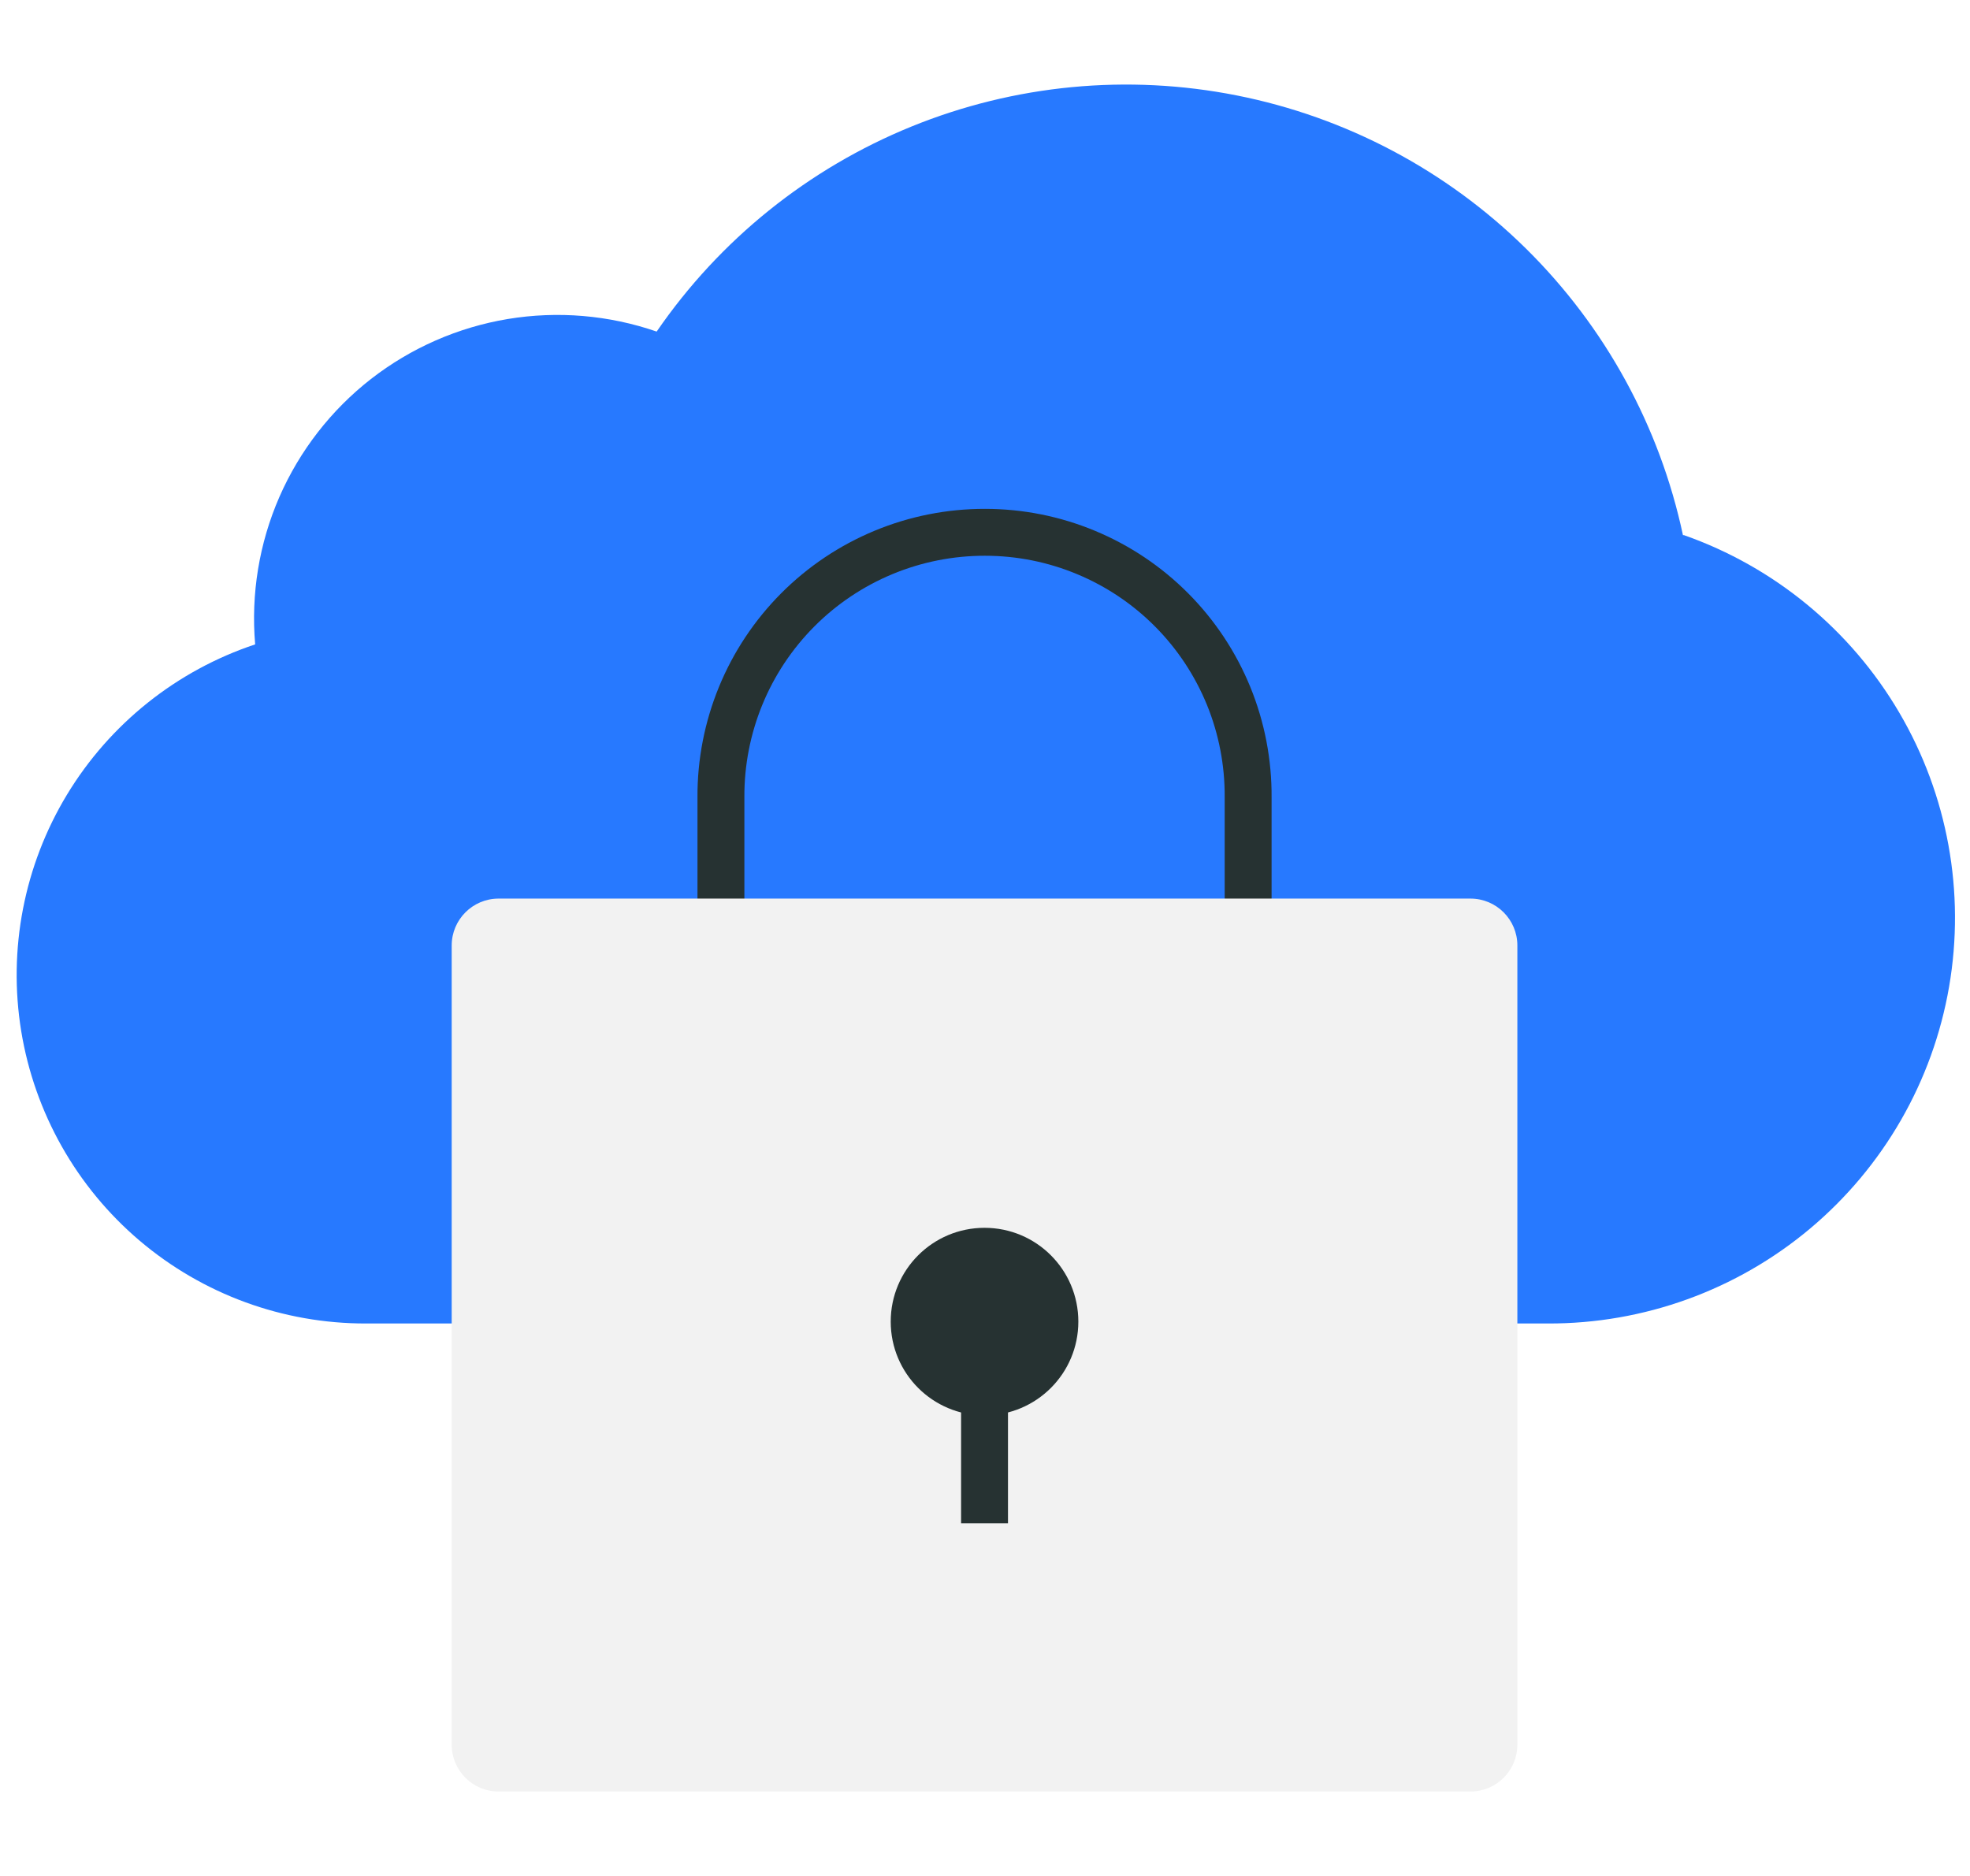 <svg width="42" height="40" viewBox="0 0 42 40" fill="none" xmlns="http://www.w3.org/2000/svg">
<path d="M35.88 11.41C35.385 9.089 34.22 6.963 32.53 5.297C30.839 3.631 28.697 2.497 26.369 2.035C24.041 1.573 21.628 1.804 19.43 2.699C17.232 3.594 15.344 5.113 14 7.07C12.981 6.718 11.89 6.626 10.826 6.802C9.763 6.979 8.76 7.419 7.909 8.081C7.059 8.744 6.388 9.609 5.956 10.597C5.525 11.585 5.348 12.666 5.44 13.74C3.765 14.297 2.342 15.434 1.428 16.944C0.514 18.455 0.168 20.242 0.452 21.985C0.737 23.728 1.632 25.313 2.978 26.455C4.325 27.598 6.034 28.223 7.8 28.22H33C35.044 28.227 37.025 27.51 38.591 26.196C40.157 24.881 41.207 23.055 41.554 21.041C41.902 19.026 41.525 16.953 40.49 15.191C39.455 13.428 37.829 12.088 35.9 11.41H35.88Z" fill="#2779FF"/>
<path d="M15.37 20.09V17C15.366 16.259 15.509 15.524 15.79 14.838C16.071 14.152 16.486 13.528 17.009 13.003C17.532 12.478 18.154 12.062 18.839 11.778C19.524 11.494 20.259 11.349 21 11.35V11.35C21.74 11.35 22.473 11.496 23.156 11.781C23.839 12.065 24.46 12.482 24.981 13.007C25.503 13.532 25.915 14.156 26.195 14.841C26.474 15.526 26.615 16.26 26.61 17V20.12" stroke="#263232" stroke-miterlimit="10"/>
<path d="M31.35 19.16H10.63C10.078 19.16 9.63 19.608 9.63 20.16V37.2C9.63 37.752 10.078 38.2 10.63 38.2H31.35C31.902 38.2 32.35 37.752 32.35 37.2V20.16C32.35 19.608 31.902 19.16 31.35 19.16Z" fill="#F2F2F2"/>
<path d="M21.49 29.64H20.49V32.48H21.49V29.64Z" fill="#263232"/>
<path d="M20.99 30.18C22.095 30.18 22.99 29.285 22.99 28.18C22.99 27.075 22.095 26.18 20.99 26.18C19.885 26.18 18.99 27.075 18.99 28.18C18.99 29.285 19.885 30.18 20.99 30.18Z" fill="#263232"/>
</svg>

